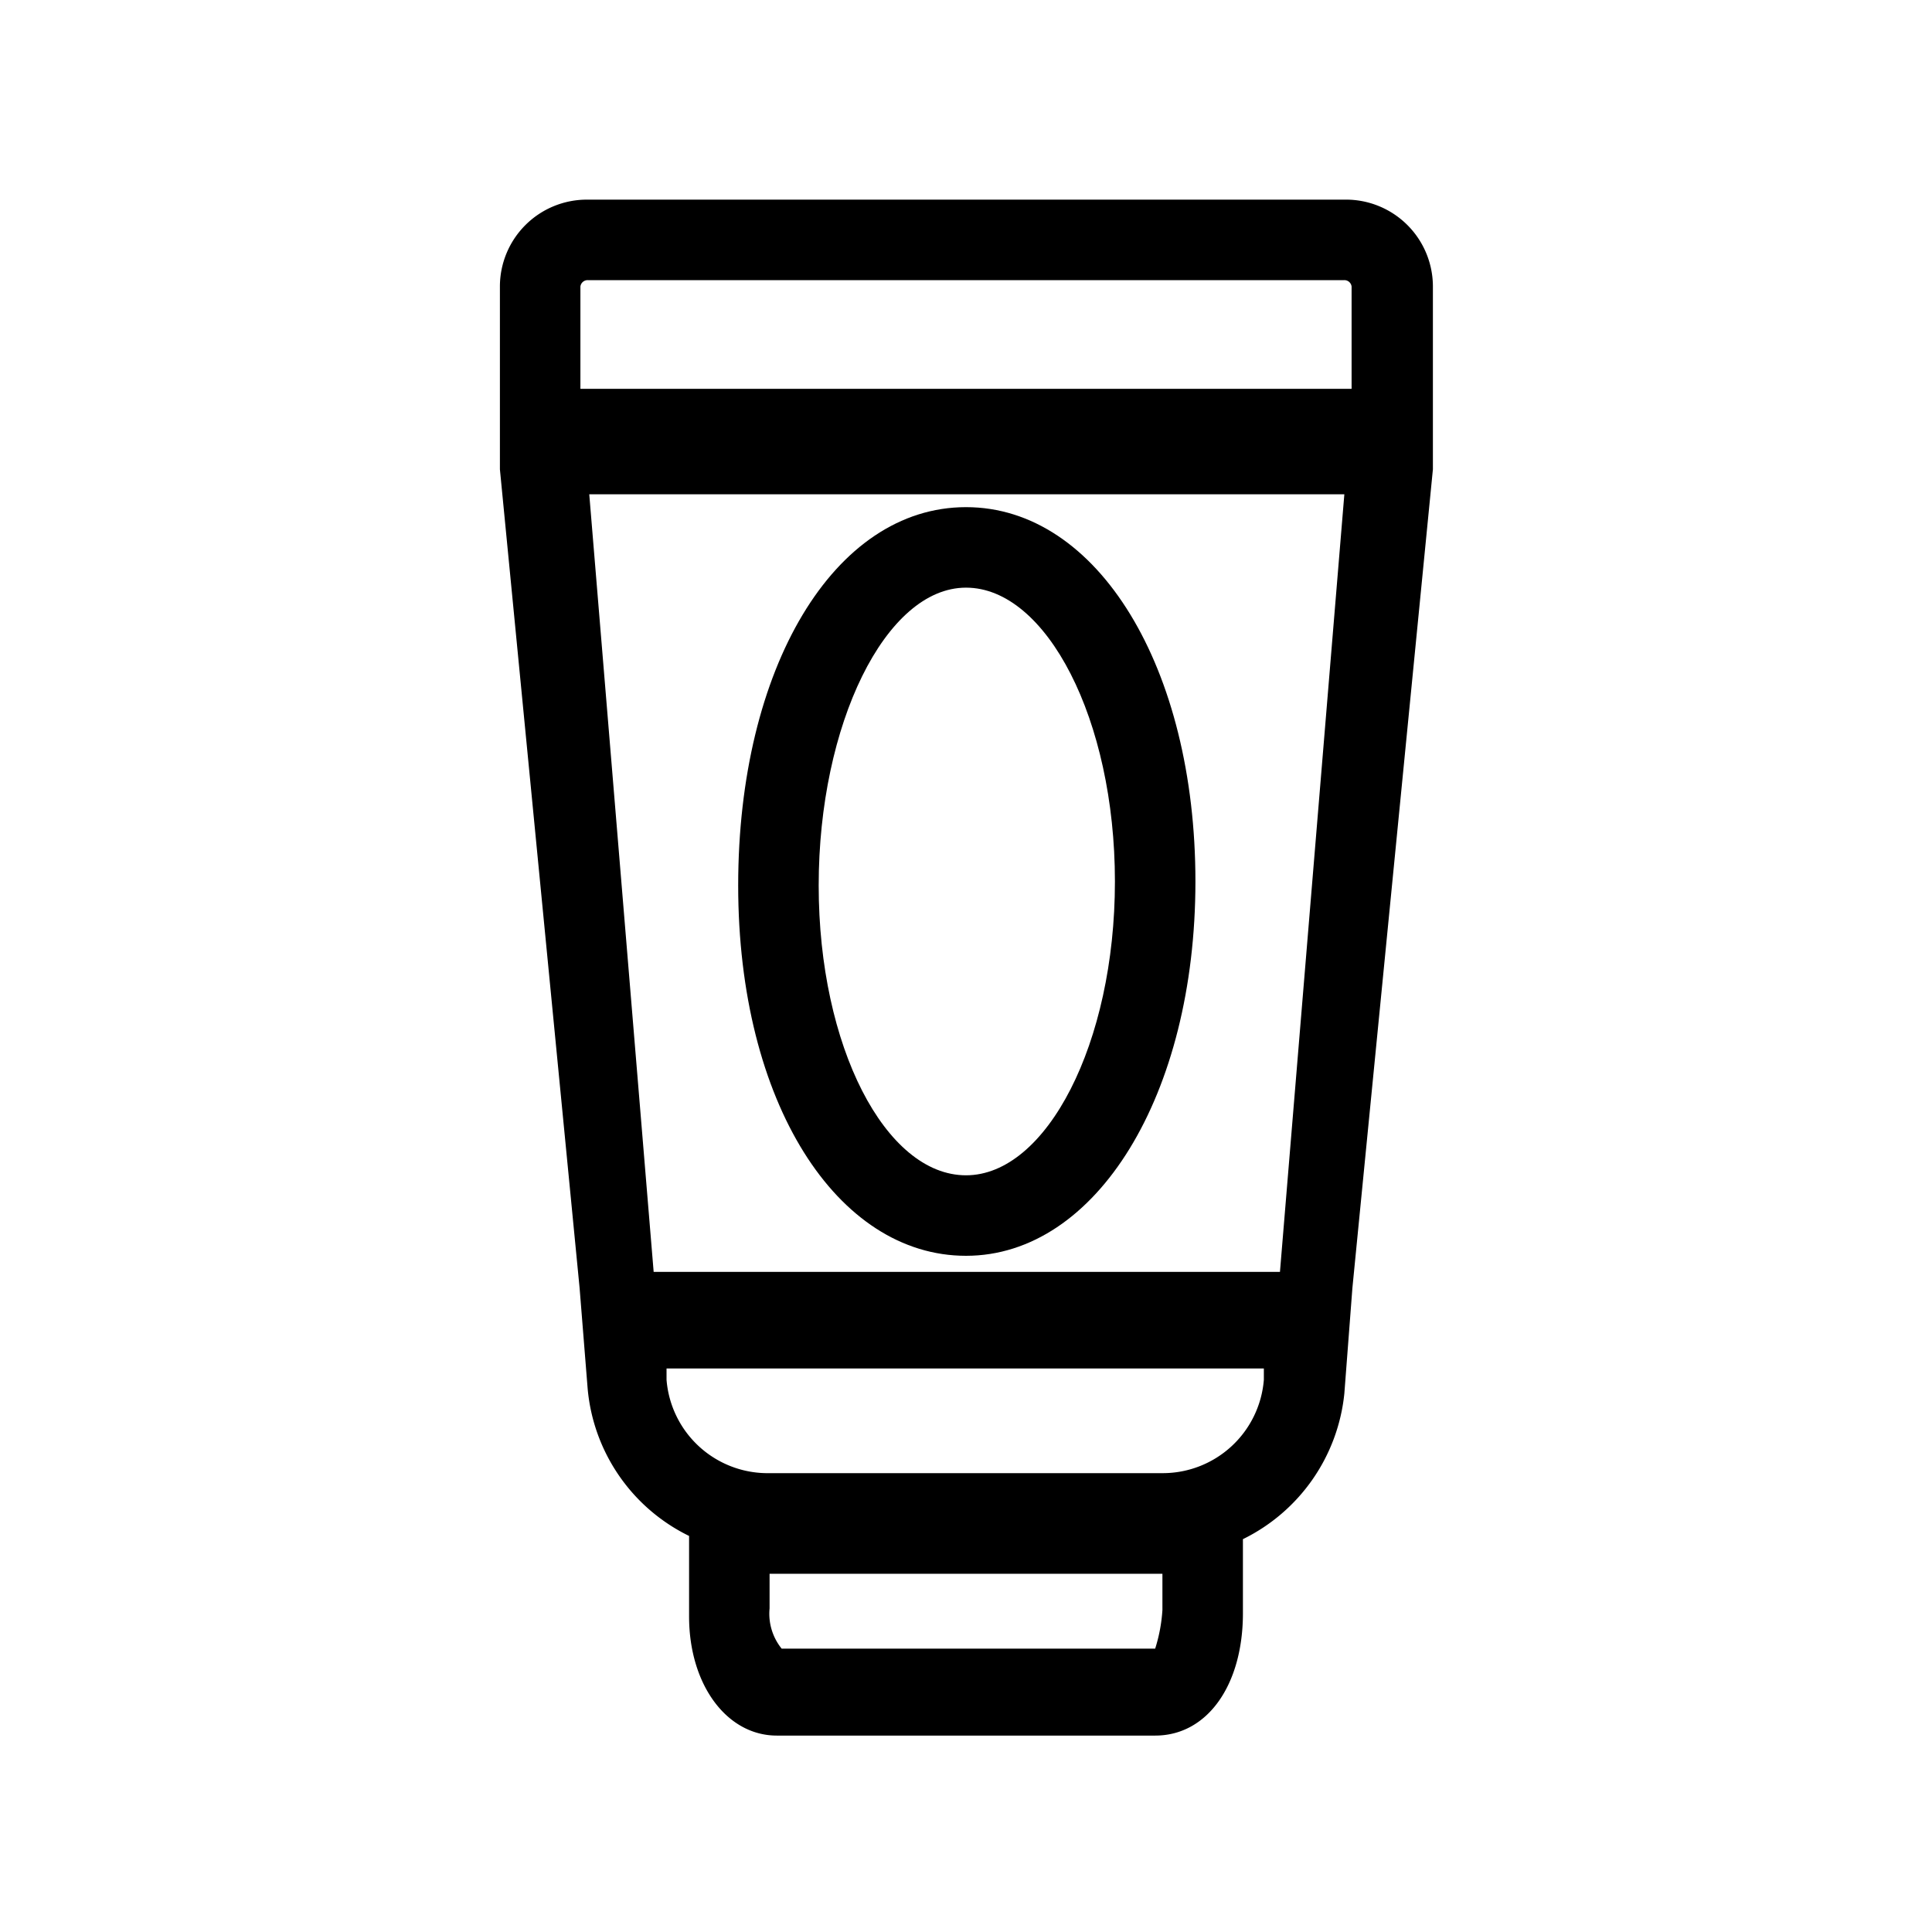 <svg xmlns="http://www.w3.org/2000/svg" viewBox="0 0 24 24"><path d="M16.7 2.48H7.29a1.08 1.08 0 0 0-1.08 1.08v2.27L7.2 16l.1 1.25a2.26 2.26 0 0 0 1.26 1.83v1c0 .85.47 1.48 1.09 1.48h4.7c.65 0 1.09-.63 1.09-1.52v-.92a2.27 2.27 0 0 0 1.26-1.81l.1-1.31 1-10.17V3.56a1.08 1.08 0 0 0-1.1-1.08zM14.44 20a2 2 0 0 1-.09.48H9.71a.69.69 0 0 1-.15-.5v-.43h4.88zm1.26-2.86a1.26 1.26 0 0 1-1.26 1.16H9.56a1.26 1.26 0 0 1-1.28-1.16V17h7.42zm1-11l-.8 9.66H8.12l-.8-9.66zM7.21 3.56a.09.09 0 0 1 .09-.08h9.4a.09.09 0 0 1 .09.08v1.27H7.21z"/><path d="M12 15.6c1.62 0 2.85-2 2.85-4.65S13.64 6.3 12 6.3s-2.83 2-2.83 4.7 1.23 4.6 2.83 4.6zm0-8.3c1 0 1.85 1.64 1.85 3.65S13 14.6 12 14.6 10.17 13 10.17 11 11 7.3 12 7.3z"/></svg>